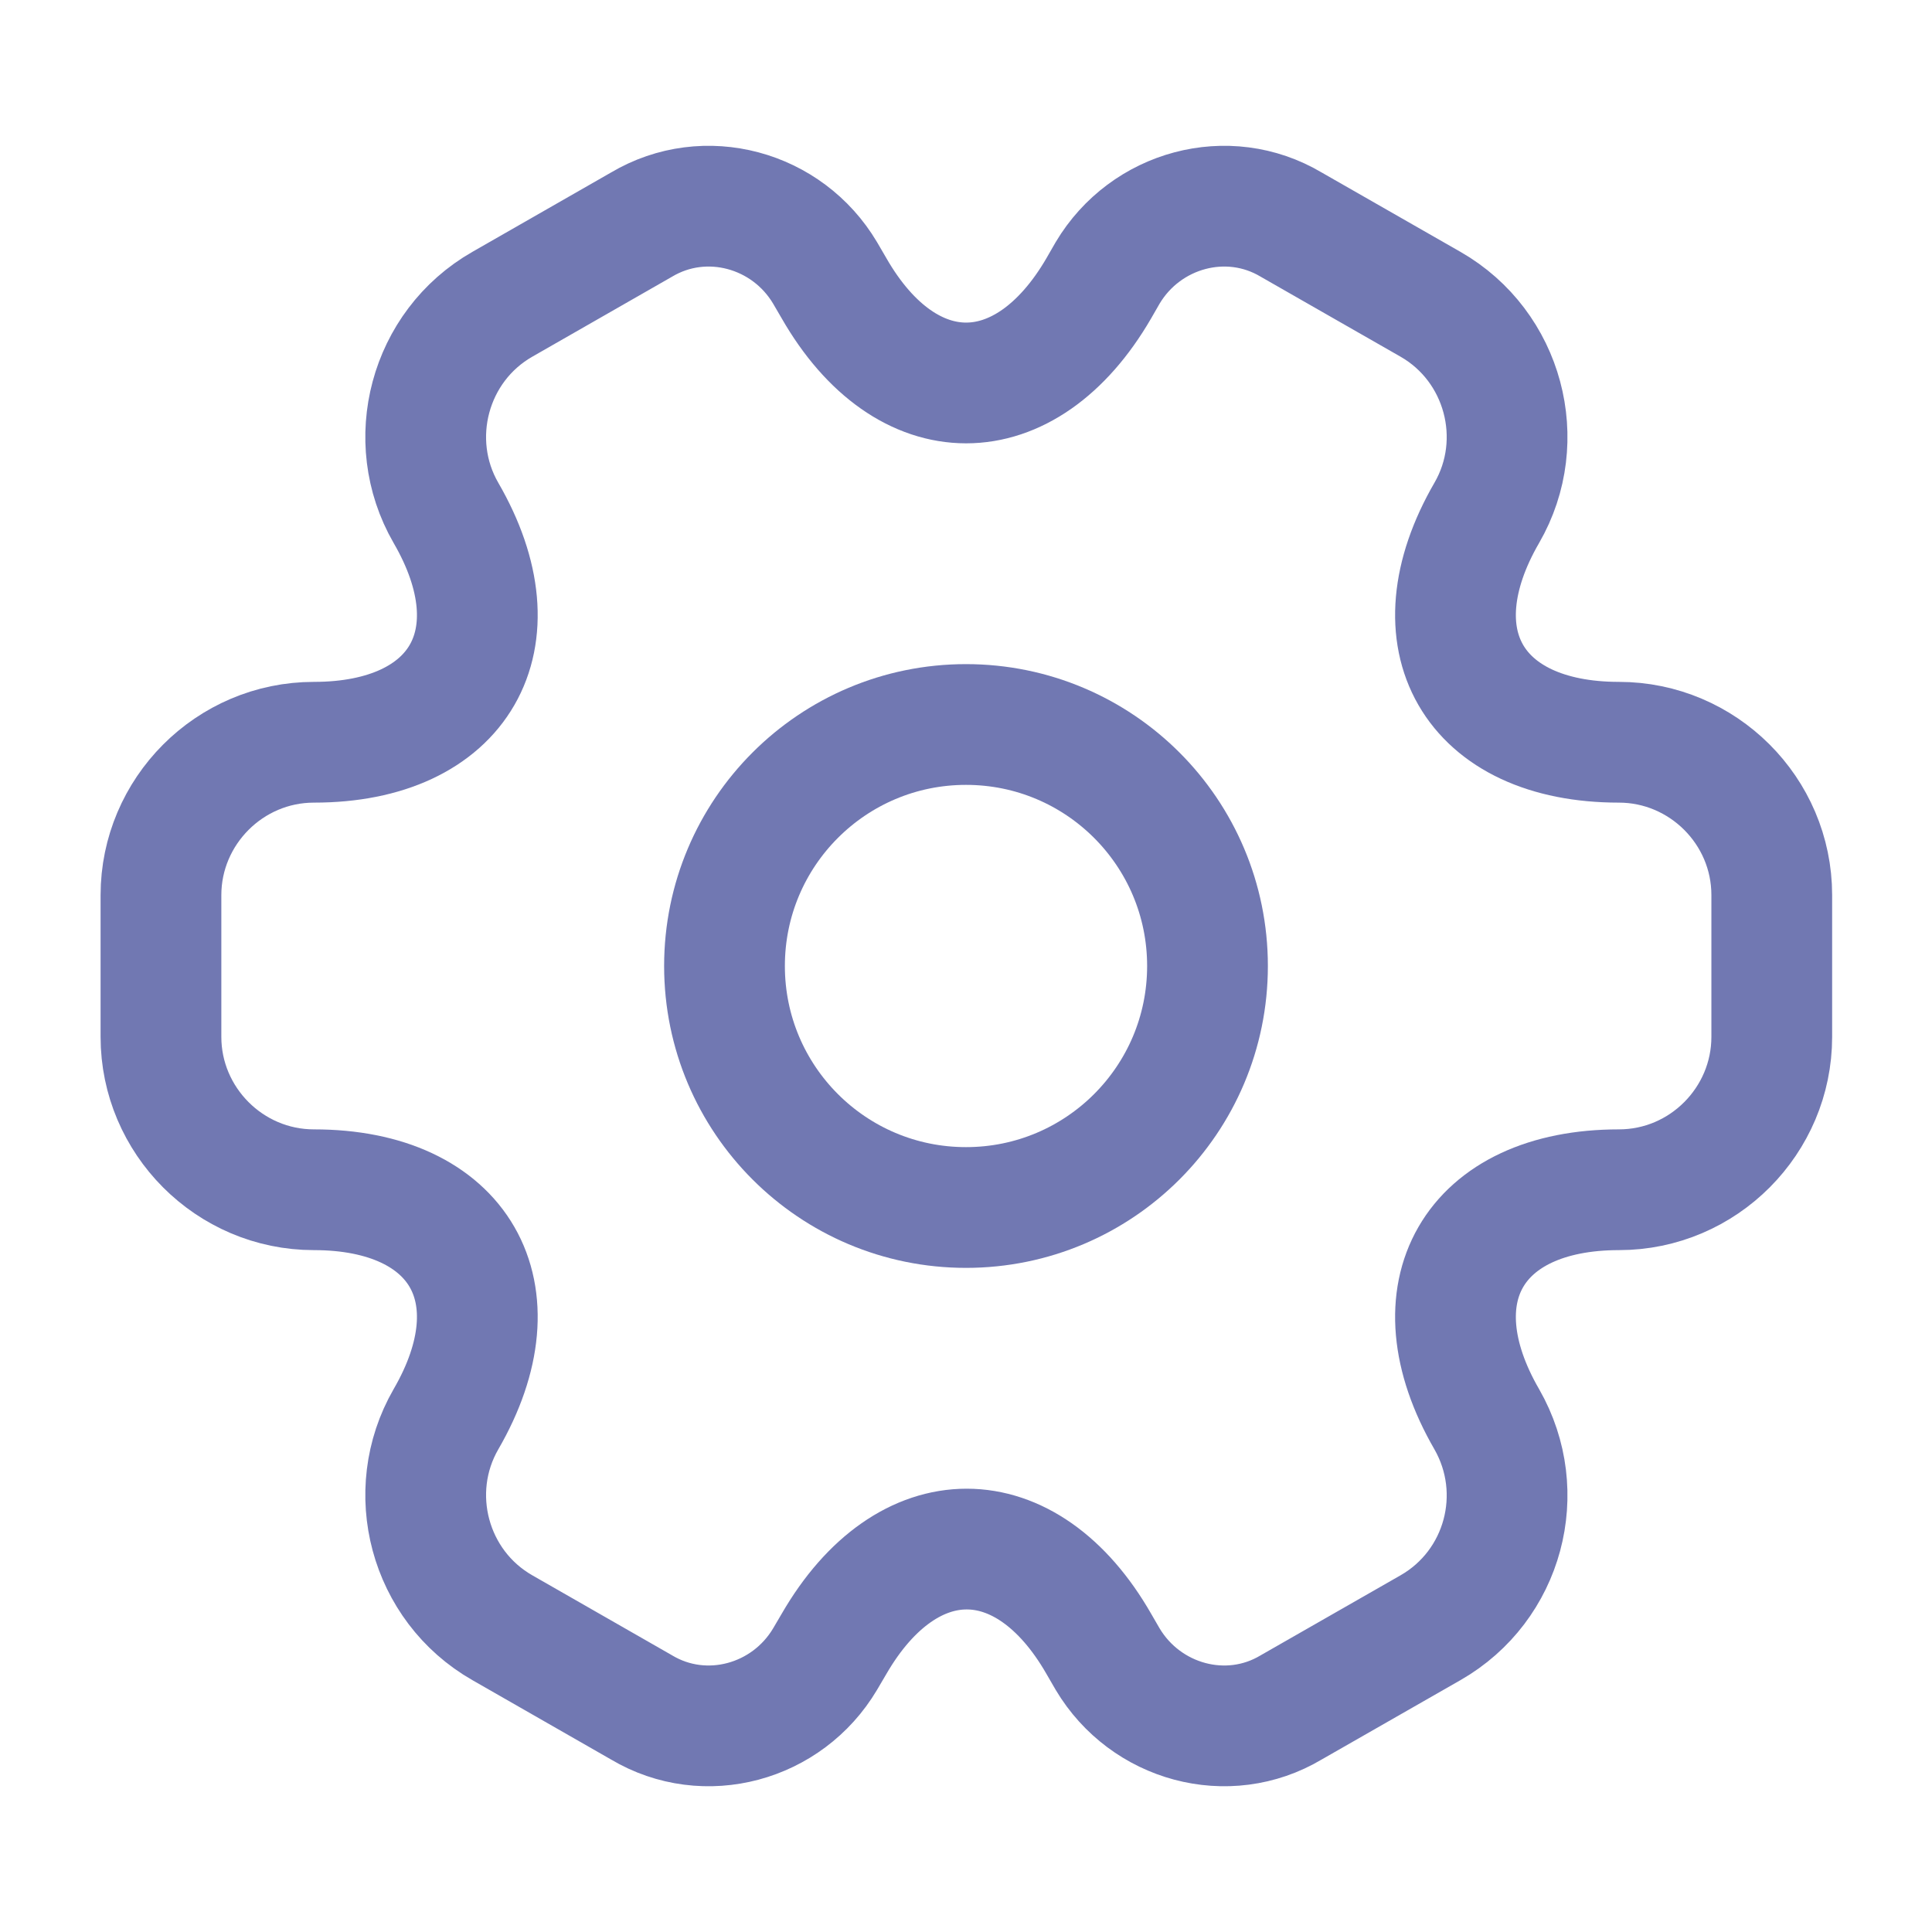 <svg width="16" height="16" viewBox="0 0 16 16" fill="none" xmlns="http://www.w3.org/2000/svg">
<path d="M8 10C9.105 10 10 9.105 10 8C10 6.895 9.105 6 8 6C6.895 6 6 6.895 6 8C6 9.105 6.895 10 8 10Z" stroke="#7178B2" stroke-miterlimit="10" stroke-linecap="round" stroke-linejoin="round"/>
<path d="M1.333 8.587V7.413C1.333 6.72 1.9 6.147 2.6 6.147C3.807 6.147 4.3 5.293 3.693 4.247C3.347 3.647 3.553 2.867 4.16 2.52L5.313 1.86C5.84 1.547 6.52 1.733 6.833 2.26L6.907 2.387C7.507 3.433 8.493 3.433 9.1 2.387L9.173 2.26C9.487 1.733 10.167 1.547 10.693 1.86L11.847 2.52C12.453 2.867 12.66 3.647 12.313 4.247C11.707 5.293 12.2 6.147 13.407 6.147C14.1 6.147 14.673 6.713 14.673 7.413V8.587C14.673 9.28 14.107 9.853 13.407 9.853C12.2 9.853 11.707 10.707 12.313 11.754C12.66 12.36 12.453 13.133 11.847 13.48L10.693 14.14C10.167 14.454 9.487 14.267 9.173 13.74L9.1 13.614C8.5 12.567 7.513 12.567 6.907 13.614L6.833 13.74C6.52 14.267 5.84 14.454 5.313 14.14L4.16 13.48C3.553 13.133 3.347 12.354 3.693 11.754C4.3 10.707 3.807 9.853 2.6 9.853C1.9 9.853 1.333 9.28 1.333 8.587Z" stroke="#7178B2" stroke-miterlimit="10" stroke-linecap="round" stroke-linejoin="round"/>
</svg>
